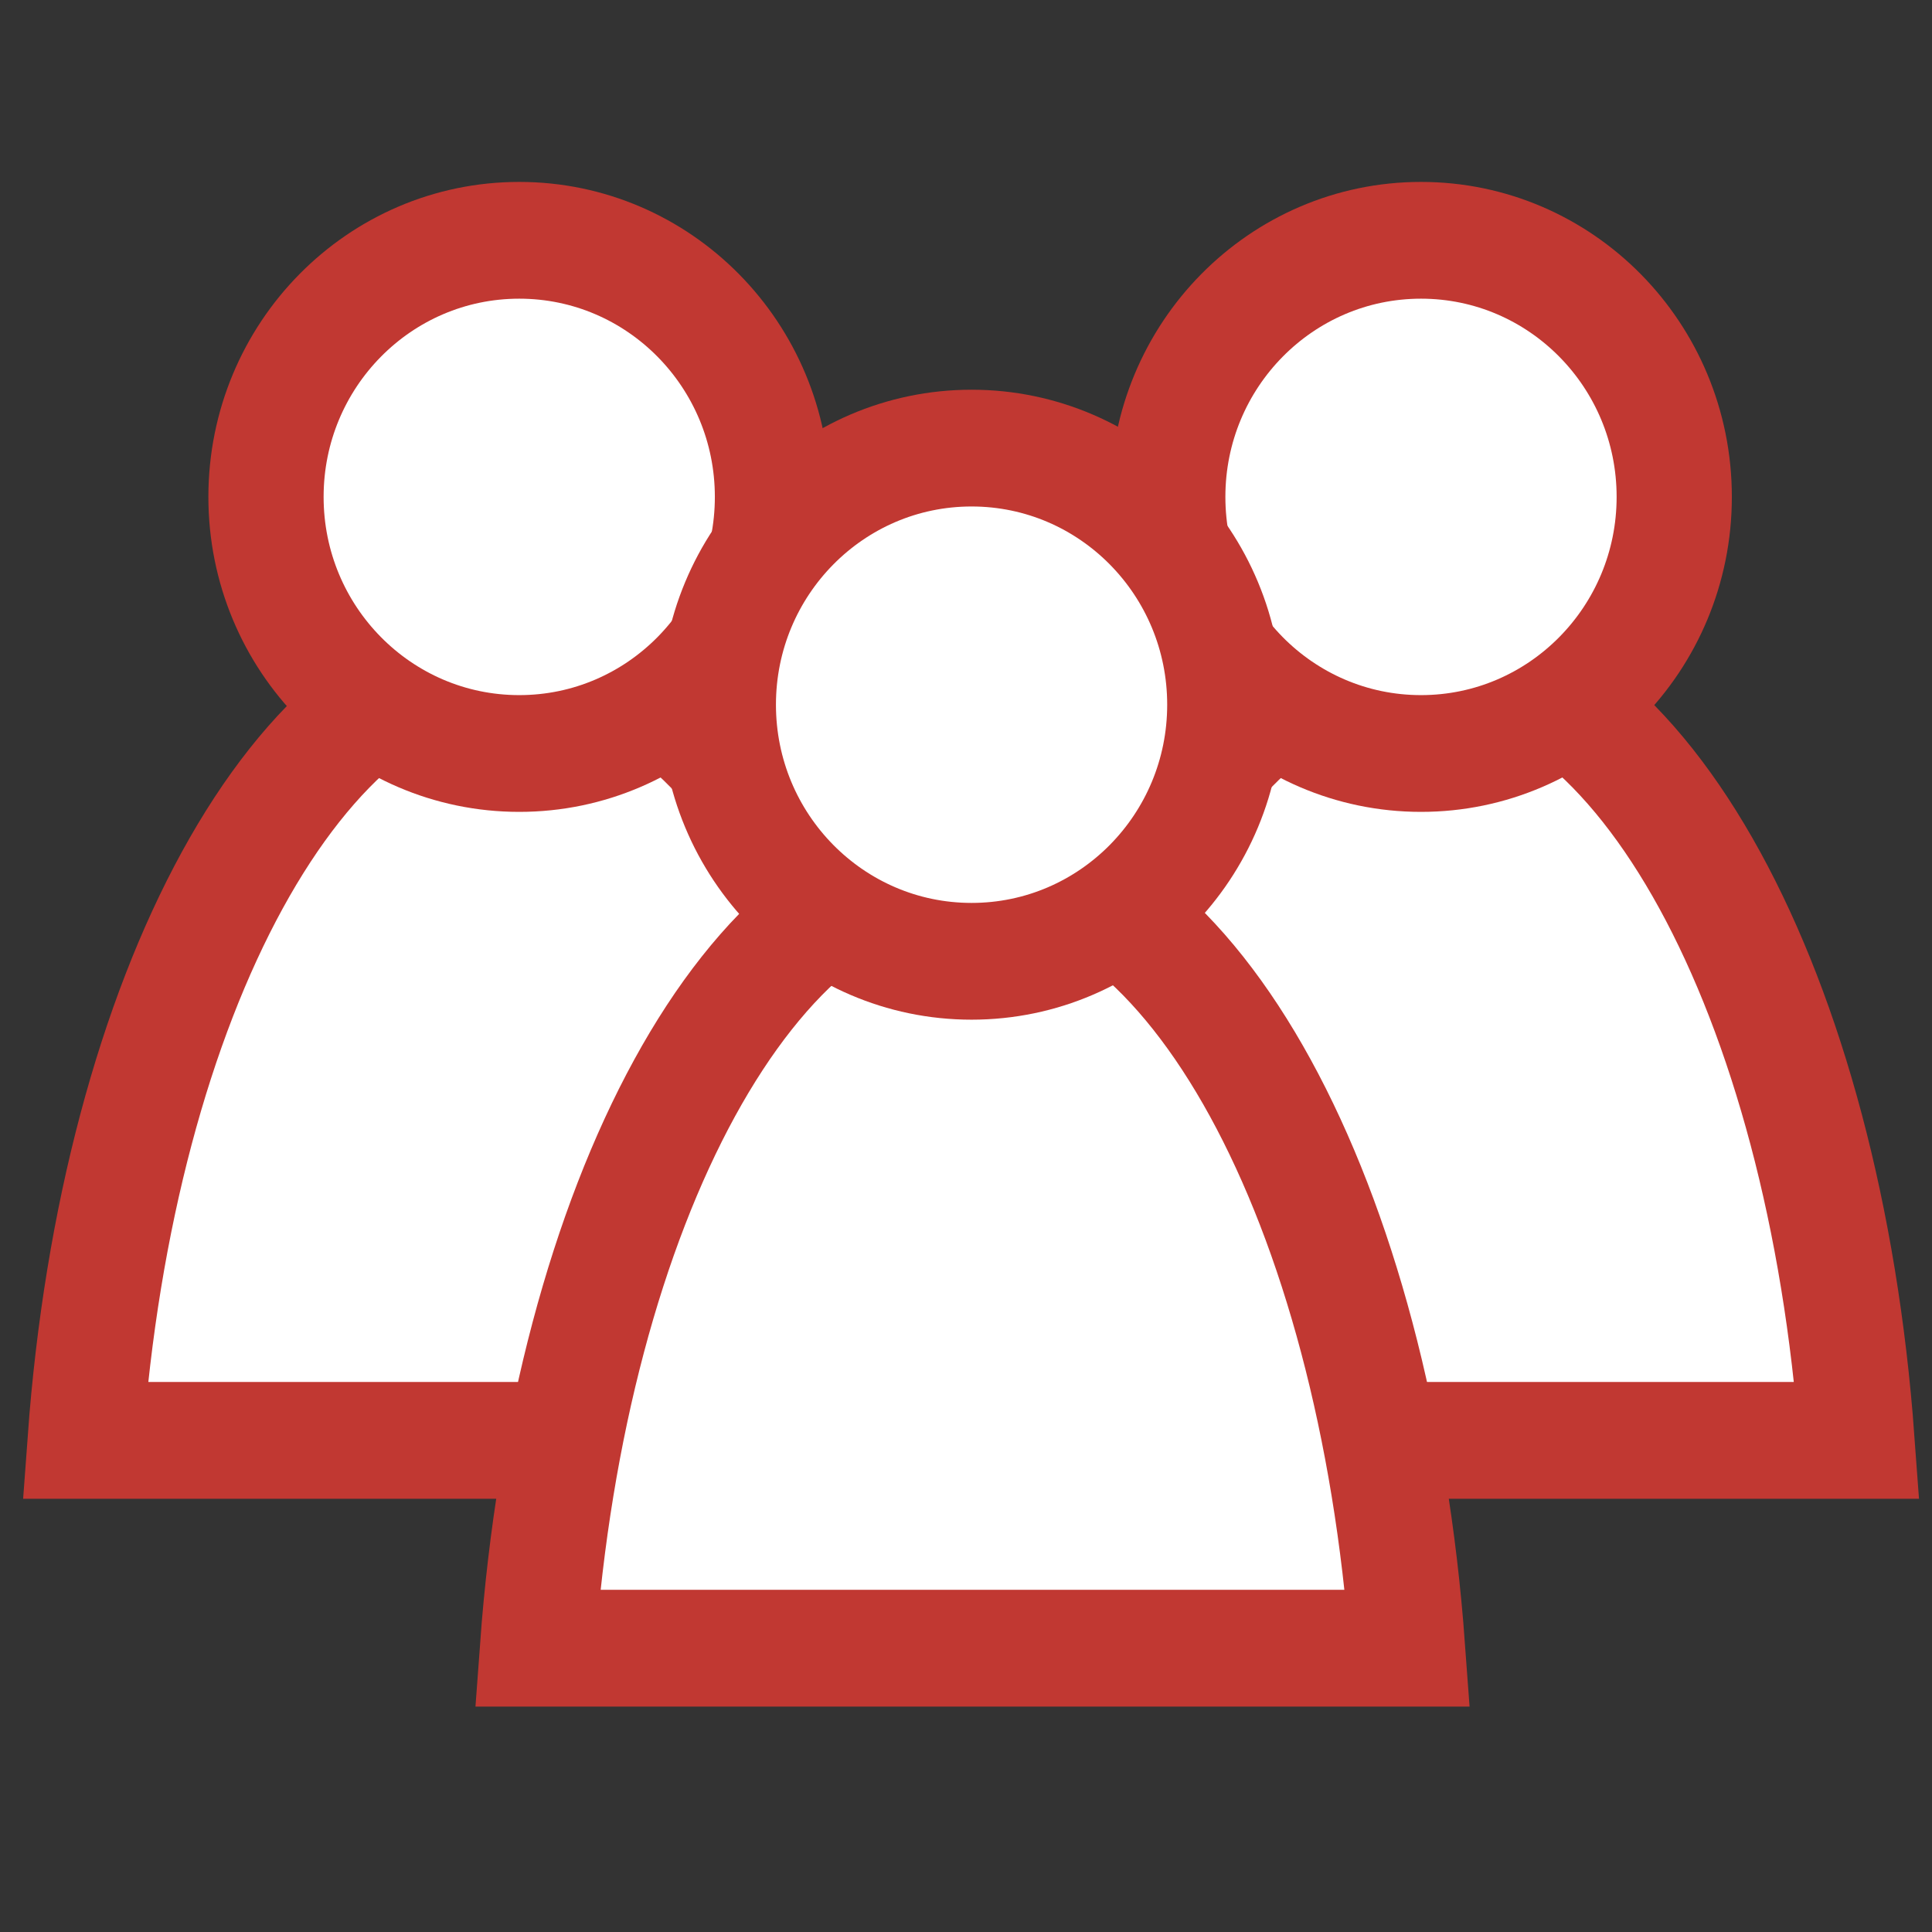 <?xml version="1.0" encoding="UTF-8" standalone="no"?>
<!-- Created with Inkscape (http://www.inkscape.org/) -->

<svg
   xmlns:osb="http://www.openswatchbook.org/uri/2009/osb"
   xmlns:dc="http://purl.org/dc/elements/1.1/"
   xmlns:cc="http://creativecommons.org/ns#"
   xmlns:rdf="http://www.w3.org/1999/02/22-rdf-syntax-ns#"
   xmlns:svg="http://www.w3.org/2000/svg"
   xmlns="http://www.w3.org/2000/svg"
   xmlns:sodipodi="http://sodipodi.sourceforge.net/DTD/sodipodi-0.dtd"
   xmlns:inkscape="http://www.inkscape.org/namespaces/inkscape"
   width="114"
   height="114"
   id="svg2"
   version="1.1"
   inkscape:version="0.48.4 r9939"
   sodipodi:docname="group.svg">
  <rect width="100%" height="100%" fill="#333333" stroke="none"/>
  <defs
     id="defs4">
    <linearGradient
       id="linearGradient3840"
       osb:paint="solid">
      <stop
         style="stop-color:#ffffff;stop-opacity:1;"
         offset="0"
         id="stop3842" />
    </linearGradient>
  </defs>
  <sodipodi:namedview
     id="base"
     pagecolor="#ffffff"
     bordercolor="#666666"
     borderopacity="1.0"
     inkscape:pageopacity="0.0"
     inkscape:pageshadow="2"
     inkscape:zoom="2.8"
     inkscape:cx="77.047993"
     inkscape:cy="63.532185"
     inkscape:document-units="px"
     inkscape:current-layer="layer2"
     showgrid="false"
     showguides="true"
     inkscape:guide-bbox="true"
     inkscape:window-width="1366"
     inkscape:window-height="713"
     inkscape:window-x="0"
     inkscape:window-y="30"
     inkscape:window-maximized="1"
     fit-margin-top="0"
     fit-margin-left="0"
     fit-margin-right="0"
     fit-margin-bottom="0">
    <sodipodi:guide
       orientation="1,0"
       position="407.484,332.255"
       id="guide3759" />
    <sodipodi:guide
       orientation="0,1"
       position="364.627,210.112"
       id="guide3761" />
    <sodipodi:guide
       orientation="0,1"
       position="448.9,485.42"
       id="guide3929" />
  </sodipodi:namedview>
  <g
     inkscape:groupmode="layer"
     id="layer3"
     inkscape:label="bg"
     transform="translate(-4.659,-469.188)" />
  <g
     inkscape:label="Layer 1"
     inkscape:groupmode="layer"
     id="layer1"
     transform="translate(-4.659,-469.188)" />
  <g
     inkscape:groupmode="layer"
     id="layer2"
     inkscape:label="GianAndri"
     transform="translate(-4.659,-469.188)">
    <g
       id="g3956"
       transform="matrix(0.301,0,0,0.305,-61.945,452.545)"
       style="stroke:#c13832;stroke-width:22.597;stroke-miterlimit:4;stroke-opacity:1;stroke-dasharray:none">
      <g
         style="stroke:#c13832;stroke-width:22.597;stroke-miterlimit:4;stroke-opacity:1;stroke-dasharray:none"
         id="g3890-7"
         transform="translate(88.104,-40.202)">
        <path
           style="fill:#ffffff;fill-opacity:1;stroke:#c13832;stroke-width:22.597;stroke-miterlimit:4;stroke-opacity:1;stroke-dasharray:none"
           d="m 411.91,221.29 c 43.148,0 78.906,65.961 85.286,152.139 l -170.548,0 c 6.38,-86.178 42.114,-152.139 85.262,-152.139 z"
           id="path3757-8"
           inkscape:connector-curvature="0" />
        <path
           sodipodi:type="arc"
           style="fill:#ffffff;fill-opacity:1;stroke:#c13832;stroke-width:90.356;stroke-miterlimit:4;stroke-opacity:1;stroke-dasharray:none"
           id="path2985-6"
           sodipodi:cx="398.57144"
           sodipodi:cy="365.21933"
           sodipodi:rx="198.57143"
           sodipodi:ry="198.57143"
           d="m 597.143,365.219 c 0,109.668 -88.903,198.571 -198.571,198.571 -109.668,0 -198.571,-88.903 -198.571,-198.571 0,-109.668 88.903,-198.571 198.571,-198.571 109.668,0 198.571,88.903 198.571,198.571 z"
           transform="matrix(-0.25,0,0,0.25,511.379,99.596)" />
      </g>
      <g
         style="stroke:#c13832;stroke-width:22.597;stroke-miterlimit:4;stroke-opacity:1;stroke-dasharray:none"
         id="g3890-9"
         transform="translate(-88.673,-40.202)">
        <path
           style="fill:#ffffff;fill-opacity:1;stroke:#c13832;stroke-width:22.597;stroke-miterlimit:4;stroke-opacity:1;stroke-dasharray:none"
           d="m 411.91,221.29 c 43.148,0 78.906,65.961 85.286,152.139 l -170.548,0 c 6.38,-86.178 42.114,-152.139 85.262,-152.139 z"
           id="path3757-9"
           inkscape:connector-curvature="0" />
        <path
           sodipodi:type="arc"
           style="fill:#ffffff;fill-opacity:1;stroke:#c13832;stroke-width:90.356;stroke-miterlimit:4;stroke-opacity:1;stroke-dasharray:none"
           id="path2985-9"
           sodipodi:cx="398.57144"
           sodipodi:cy="365.21933"
           sodipodi:rx="198.57143"
           sodipodi:ry="198.57143"
           d="m 597.143,365.219 c 0,109.668 -88.903,198.571 -198.571,198.571 -109.668,0 -198.571,-88.903 -198.571,-198.571 0,-109.668 88.903,-198.571 198.571,-198.571 109.668,0 198.571,88.903 198.571,198.571 z"
           transform="matrix(-0.25,0,0,0.25,511.379,99.596)" />
      </g>
      <g
         style="stroke:#c13832;stroke-width:22.597;stroke-miterlimit:4;stroke-opacity:1;stroke-dasharray:none"
         id="g3890">
        <path
           style="fill:#ffffff;fill-opacity:1;stroke:#c13832;stroke-width:22.597;stroke-miterlimit:4;stroke-opacity:1;stroke-dasharray:none"
           d="m 411.91,221.29 c 43.148,0 78.906,65.961 85.286,152.139 l -170.548,0 c 6.38,-86.178 42.114,-152.139 85.262,-152.139 z"
           id="path3757"
           inkscape:connector-curvature="0" />
        <path
           sodipodi:type="arc"
           style="fill:#ffffff;fill-opacity:1;stroke:#c13832;stroke-width:90.356;stroke-miterlimit:4;stroke-opacity:1;stroke-dasharray:none"
           id="path2985"
           sodipodi:cx="398.57144"
           sodipodi:cy="365.21933"
           sodipodi:rx="198.57143"
           sodipodi:ry="198.57143"
           d="m 597.143,365.219 c 0,109.668 -88.903,198.571 -198.571,198.571 -109.668,0 -198.571,-88.903 -198.571,-198.571 0,-109.668 88.903,-198.571 198.571,-198.571 109.668,0 198.571,88.903 198.571,198.571 z"
           transform="matrix(-0.25,0,0,0.25,511.379,99.596)" />
      </g>
    </g>
  </g>
</svg>
